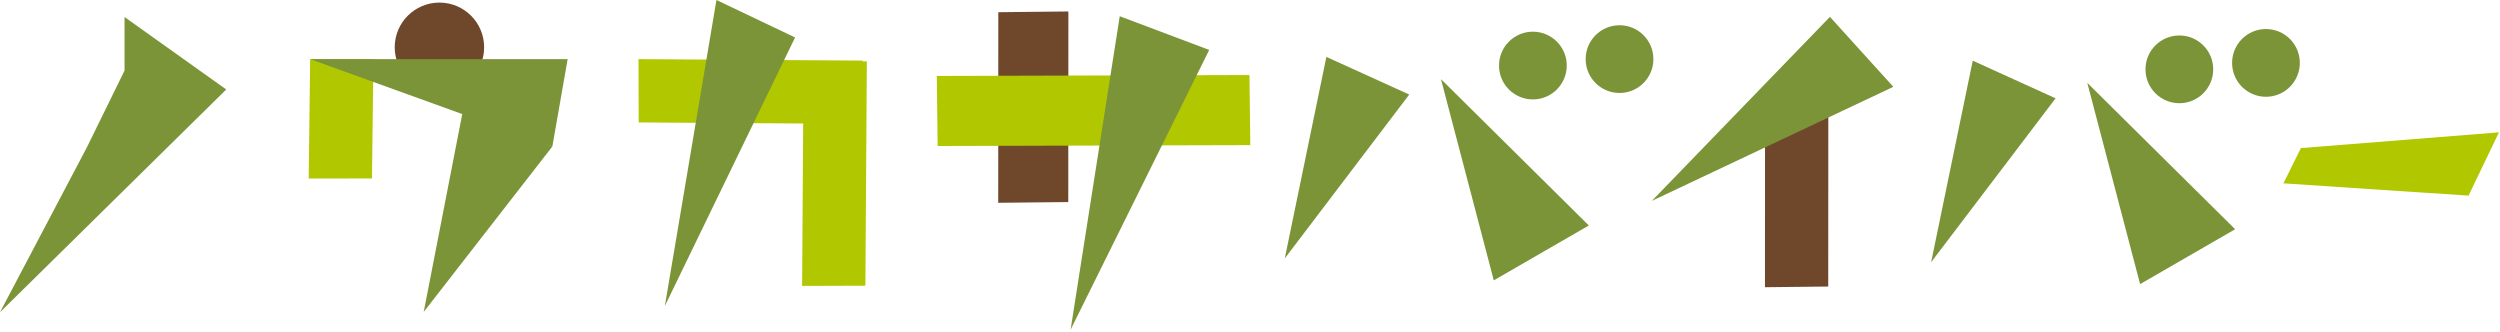 <svg width="926" height="123" viewBox="0 0 926 123" fill="none" xmlns="http://www.w3.org/2000/svg">
<path d="M914.355 72.458L925.613 49.02L852.249 54.846L845.776 67.914L914.355 72.458Z" fill="#B1C800"/>
<path d="M137.78 66.102L114.34 66.141L114.879 21.908L138.319 21.869L137.78 66.102Z" fill="#B1C800"/>
<path d="M369.77 4.519L395.73 4.242L395.69 74.839L369.738 75.116L369.77 4.519Z" fill="#6F482C"/>
<path d="M319.57 22.441L319.649 45.889L236.571 45.35L236.492 21.902L319.57 22.441Z" fill="#B1C800"/>
<path d="M320.542 105.82L297.102 105.899L297.64 22.821L321.08 22.742L320.542 105.82Z" fill="#B1C800"/>
<path d="M162.765 34.08C171.912 34.08 179.326 26.666 179.326 17.519C179.326 8.372 171.912 0.957 162.765 0.957C153.618 0.957 146.203 8.372 146.203 17.519C146.203 26.666 153.618 34.08 162.765 34.08Z" fill="#6F482C"/>
<path d="M567.782 36.823C574.71 36.823 580.326 31.206 580.326 24.279C580.326 17.351 574.71 11.734 567.782 11.734C560.854 11.734 555.238 17.351 555.238 24.279C555.238 31.206 560.854 36.823 567.782 36.823Z" fill="#7A9437"/>
<path d="M599.872 34.439C606.8 34.439 612.416 28.823 612.416 21.895C612.416 14.967 606.8 9.351 599.872 9.351C592.944 9.351 587.328 14.967 587.328 21.895C587.328 28.823 592.944 34.439 599.872 34.439Z" fill="#7A9437"/>
<path d="M156.945 115.534L204.562 54.295L171.78 39.39L156.945 115.534Z" fill="#7A9437"/>
<path d="M114.879 21.902L204.581 54.297L210.255 21.902H114.879Z" fill="#7A9437"/>
<path d="M475.879 95.718L521.982 35.026L491.292 21.08L475.879 95.718Z" fill="#7A9437"/>
<path d="M533.734 29.306L553.299 103.841L588.499 83.516L533.734 29.306Z" fill="#7A9437"/>
<path d="M807.232 38.227C814.16 38.227 819.776 32.611 819.776 25.683C819.776 18.755 814.16 13.139 807.232 13.139C800.304 13.139 794.688 18.755 794.688 25.683C794.688 32.611 800.304 38.227 807.232 38.227Z" fill="#7A9437"/>
<path d="M839.31 35.843C846.238 35.843 851.854 30.227 851.854 23.299C851.854 16.372 846.238 10.755 839.31 10.755C832.382 10.755 826.766 16.372 826.766 23.299C826.766 30.227 832.382 35.843 839.31 35.843Z" fill="#7A9437"/>
<path d="M715.293 97.112L761.388 36.42L730.706 22.473L715.293 97.112Z" fill="#7A9437"/>
<path d="M773.137 30.705L792.694 105.232L827.901 84.906L773.137 30.705Z" fill="#7A9437"/>
<path d="M246.266 113.335L294.495 13.877L265.373 -6.46133e-05L246.266 113.335Z" fill="#7A9437"/>
<path d="M0 115.655L83.799 33.142L46.127 6.301V26.152L32.181 54.579L0 115.655Z" fill="#7A9437"/>
<path d="M653.77 43.032L677.21 42.786L677.178 106.133L653.738 106.386L653.77 43.032Z" fill="#6F482C"/>
<path d="M611.848 74.402L701.285 32.157L677.81 6.245L611.848 74.402Z" fill="#7A9437"/>
<path d="M347.305 54.08L346.988 28.128L462.801 27.795L463.118 53.755L347.305 54.08Z" fill="#B1C800"/>
<path d="M396.551 122.115L447.891 18.496L414.753 6.016L396.551 122.115Z" fill="#7A9437"/>
</svg>
